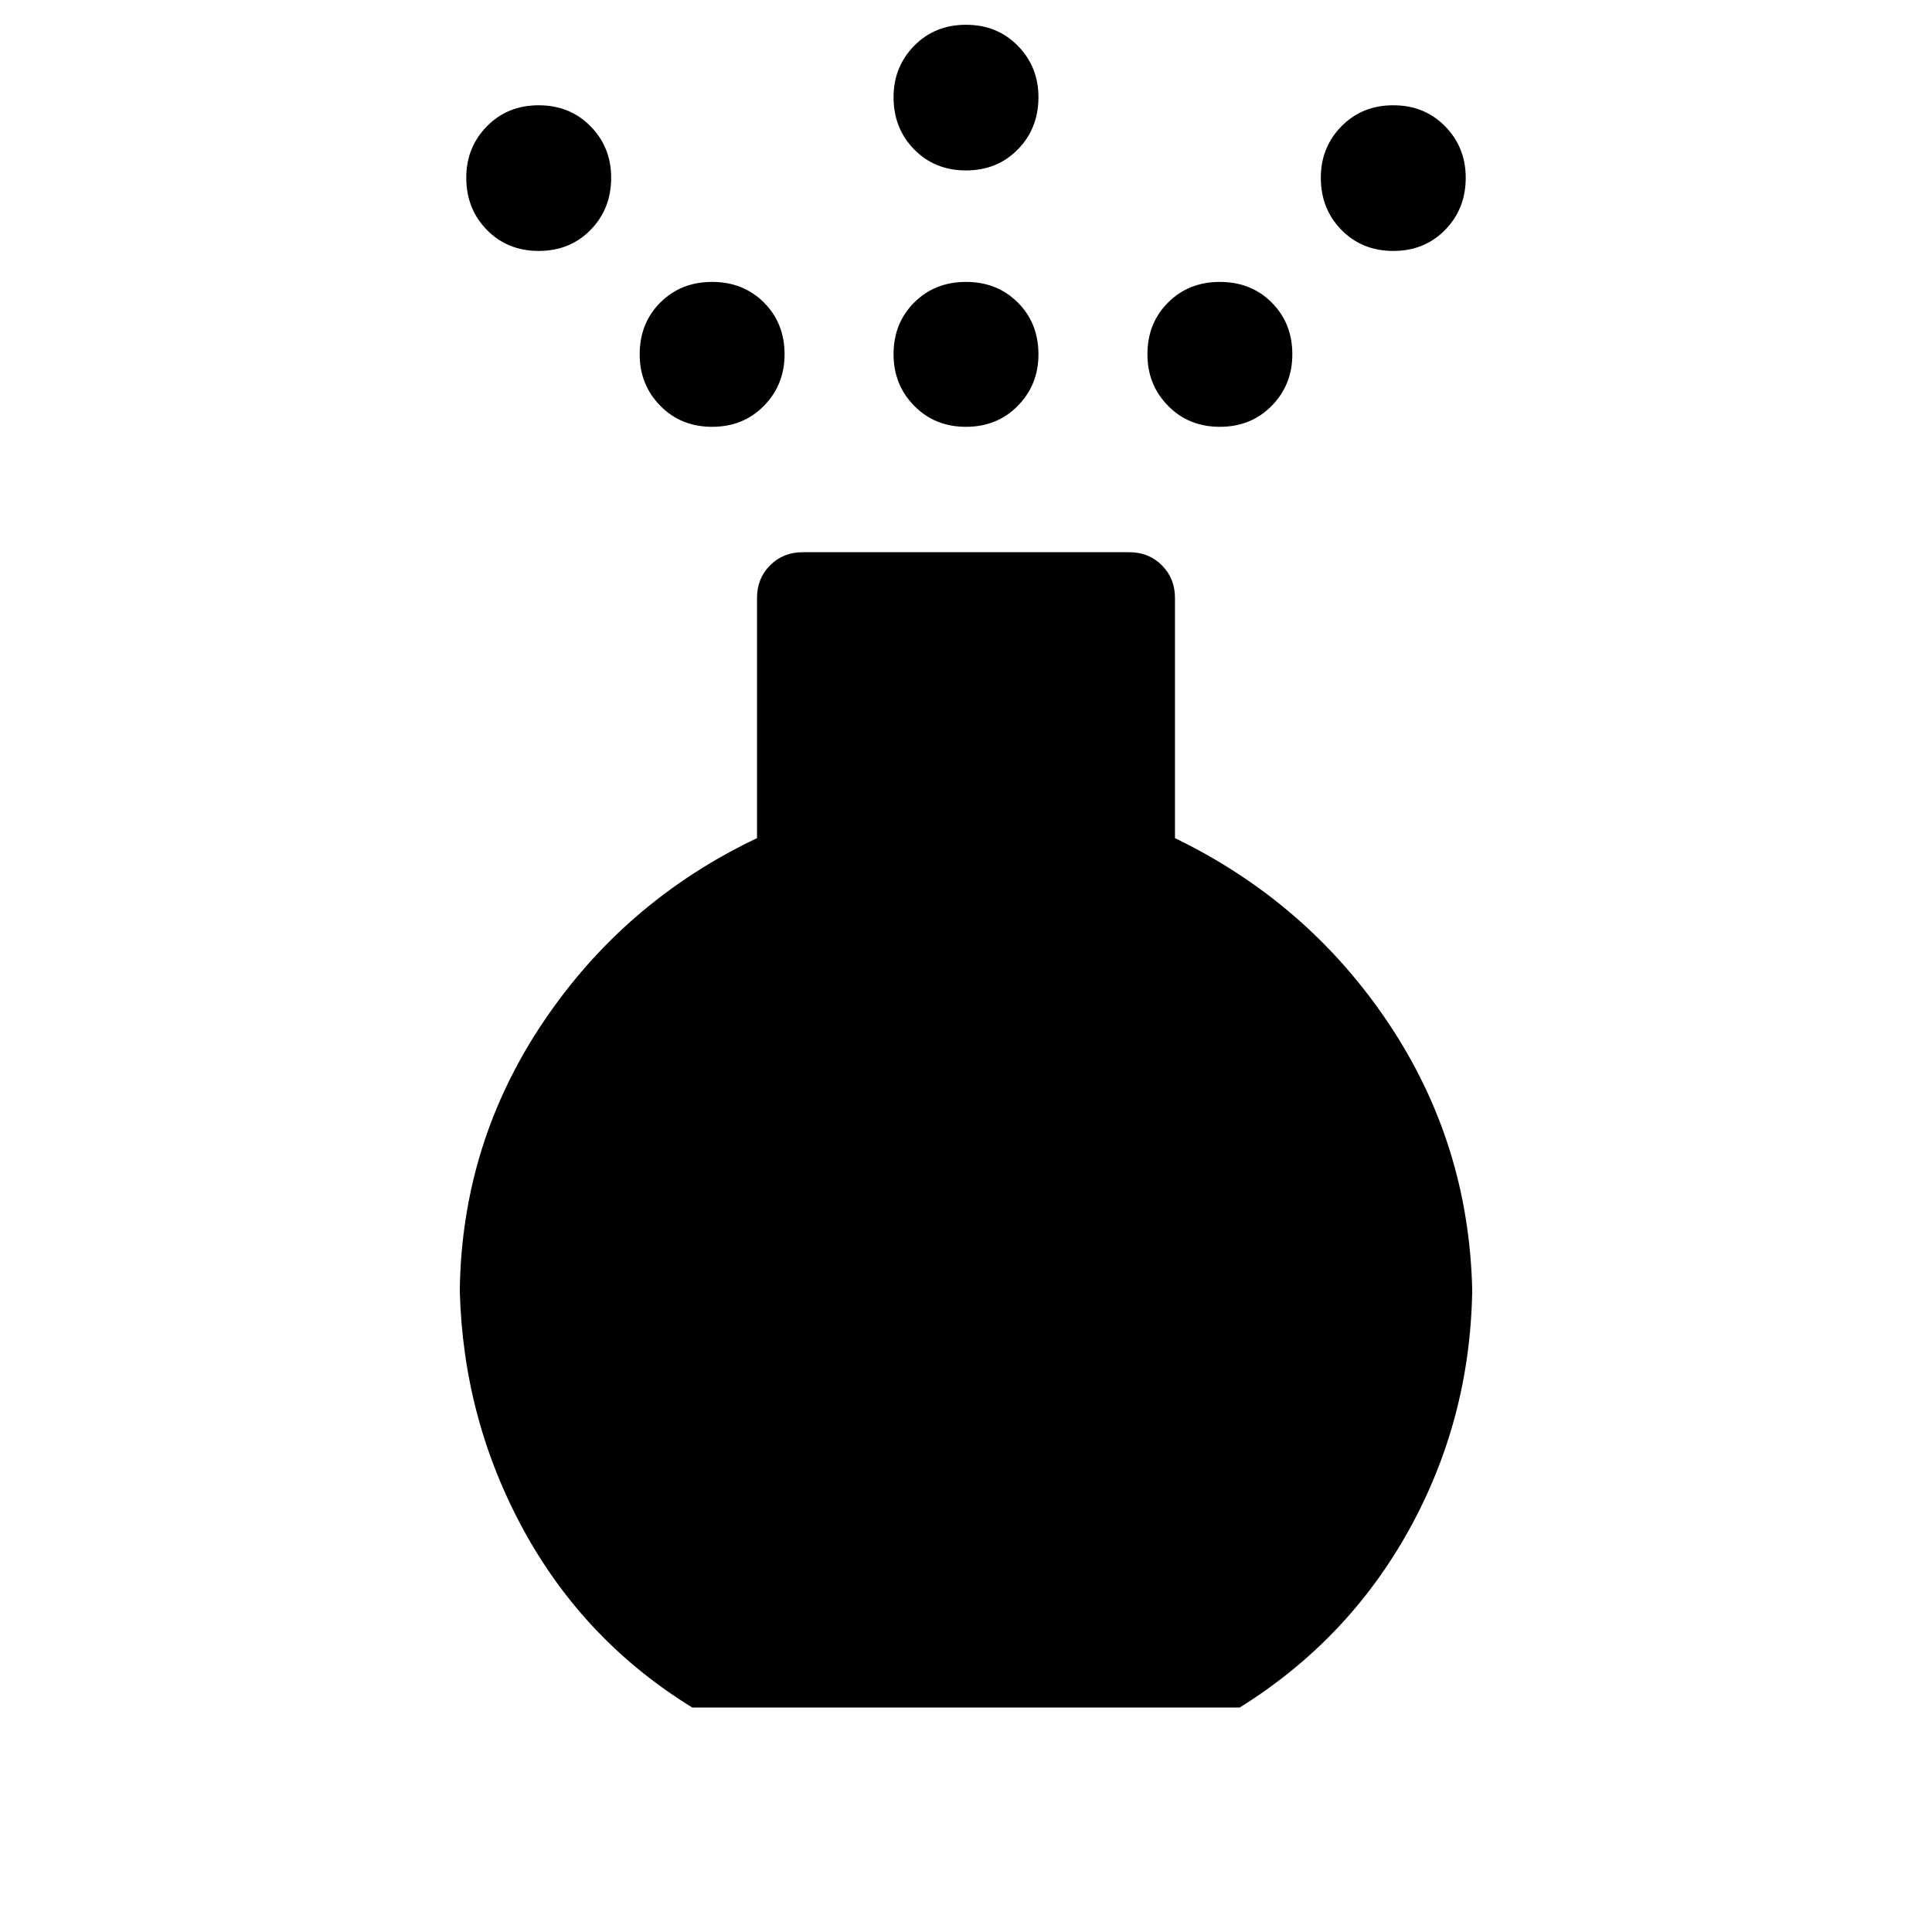 <svg xmlns="http://www.w3.org/2000/svg" height="48" viewBox="0 -960 960 960" width="48"><path d="M480-747.92q-15.5 0-25.75-10.44T444-783.92q0-15.5 10.25-25.75T480-819.92q15.5 0 25.75 10.25T516-783.92q0 15.12-10.25 25.56T480-747.92Zm0-127.39q-15.5 0-25.75-10.44T444-911.69q0-15.12 10.25-25.56T480-947.69q15.5 0 25.75 10.44T516-911.69q0 15.5-10.25 25.94-10.25 10.44-25.75 10.44ZM344-111.54q-53.61-32.94-83.77-88.08-30.15-55.15-31.77-119.23 1-73.07 41.43-133.23 40.42-60.15 106.27-91.46v-119.38q0-9.67 6.5-16.18 6.51-6.51 16.19-6.51h162.3q9.68 0 16.19 6.51 6.5 6.51 6.5 16.18v119.38q65.85 31.93 105.97 91.77 40.11 59.85 41.73 132.92-1 64.08-31.35 118.93-30.35 54.84-84.19 88.38H344Zm-76.31-723.77q-15.5 0-25.75-10.44t-10.25-25.94q0-15.12 10.25-25.56t25.75-10.44q15.5 0 25.75 10.44t10.25 25.56q0 15.5-10.25 25.94-10.25 10.44-25.75 10.44Zm424.62 0q-15.5 0-25.75-10.44t-10.25-25.94q0-15.12 10.25-25.56t25.75-10.44q15.5 0 25.75 10.44t10.25 25.56q0 15.5-10.25 25.94-10.25 10.44-25.75 10.44Zm-338.46 87.39q-15.51 0-25.75-10.44-10.25-10.44-10.25-25.56 0-15.5 10.25-25.75 10.24-10.25 25.75-10.25 15.5 0 25.75 10.25t10.25 25.75q0 15.12-10.25 25.56t-25.75 10.44Zm252.3 0q-15.5 0-25.75-10.44t-10.25-25.56q0-15.5 10.25-25.75t25.75-10.25q15.51 0 25.76 10.25 10.24 10.25 10.24 25.75 0 15.12-10.24 25.56-10.25 10.44-25.76 10.44Z"/></svg>